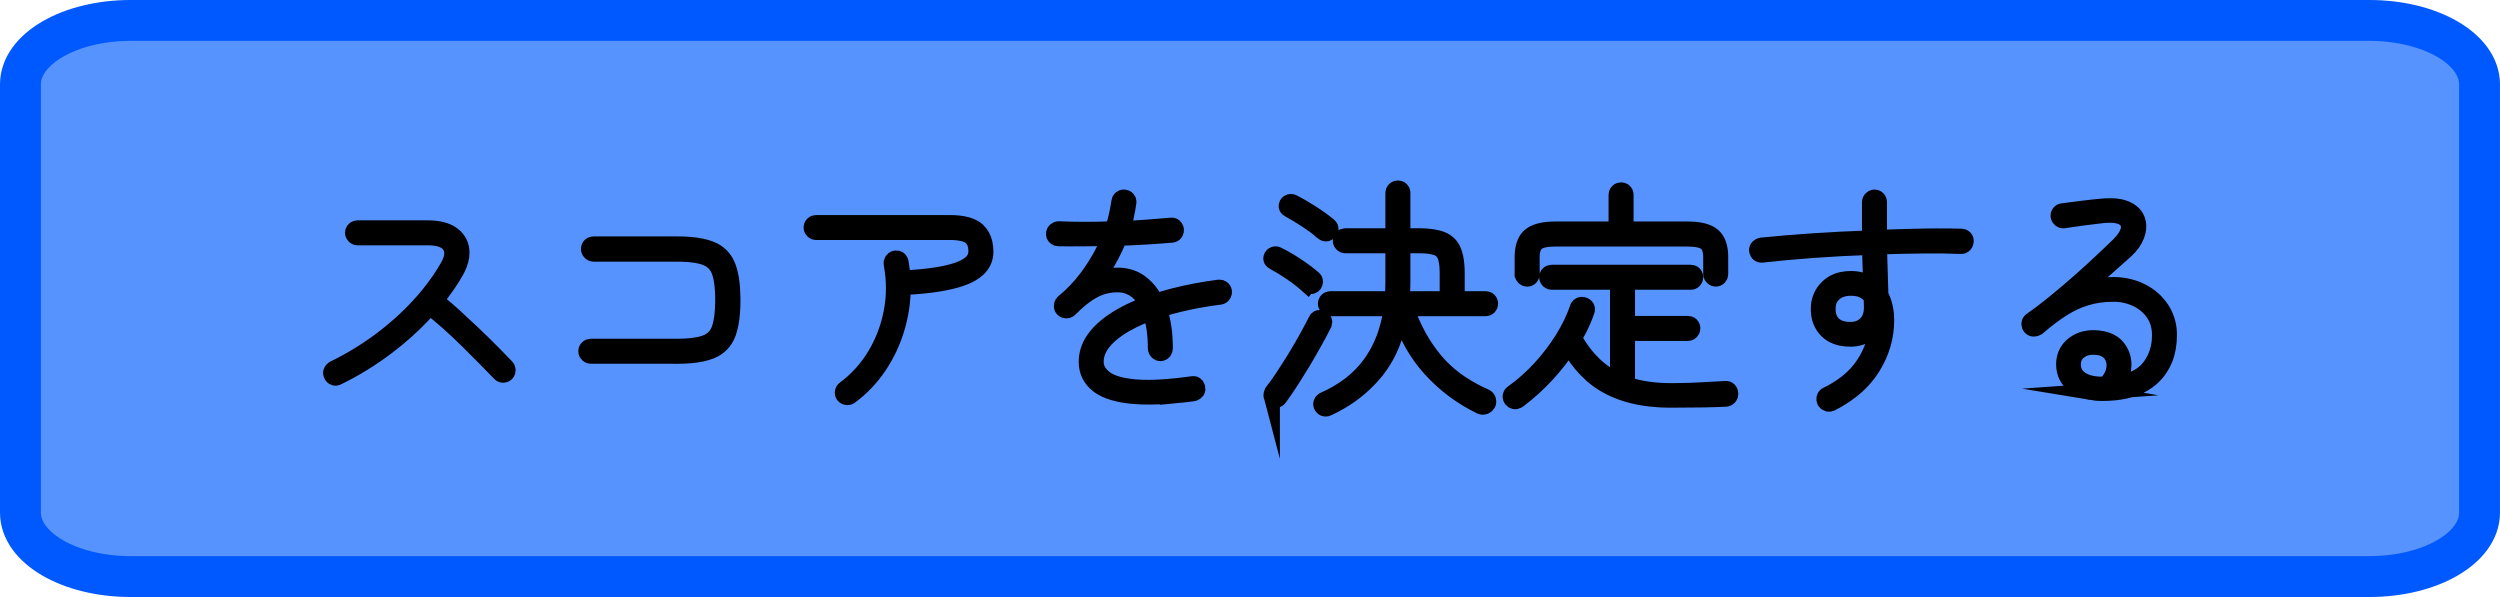 <svg version="1.1" xmlns="http://www.w3.org/2000/svg" xmlns:xlink="http://www.w3.org/1999/xlink" width="152.837" height="36.499" viewBox="0,0,152.837,36.499"><g transform="translate(-163.582,-161.751)"><g data-paper-data="{&quot;isPaintingLayer&quot;:true}" stroke-linejoin="miter" stroke-miterlimit="10" stroke-dasharray="" stroke-dashoffset="0" style="mix-blend-mode: normal"><path d="M315.168,166.907v26.185c0,2.164 -3.006,3.907 -6.741,3.907h-136.854c-3.735,0 -6.741,-1.742 -6.741,-3.907v-26.185c0,-2.164 3.006,-3.907 6.741,-3.907h136.854c3.735,0 6.741,1.742 6.741,3.907z" fill="#5793ff" fill-rule="nonzero" stroke="#0059ff" stroke-width="2.5" stroke-linecap="butt"/><path d="M235.419,185.909c0.376,-0.035 0.752,-0.079 1.126,-0.129c0.011,-0.003 0.021,-0.006 0.032,-0.009c0.06,-0.02 0.113,-0.057 0.152,-0.108c0.006,-0.008 0.011,-0.016 0.016,-0.024c0.031,-0.052 0.037,-0.108 0.021,-0.167c-0.002,-0.015 -0.005,-0.029 -0.008,-0.044c-0.013,-0.055 -0.044,-0.104 -0.087,-0.14c-0.036,-0.03 -0.082,-0.046 -0.129,-0.046c-0.022,0 -0.045,0.003 -0.069,0.009c-0.282,0.039 -0.564,0.075 -0.847,0.106c-0.858,0.094 -1.592,0.132 -2.202,0.112c-0.154,-0.005 -0.307,-0.014 -0.461,-0.027c-0.862,-0.078 -1.478,-0.262 -1.85,-0.551c-0.093,-0.072 -0.179,-0.152 -0.257,-0.241c-0.194,-0.214 -0.301,-0.491 -0.301,-0.78c-0,-0.171 0.025,-0.341 0.075,-0.504c0.069,-0.226 0.184,-0.447 0.347,-0.662c0.138,-0.18 0.294,-0.345 0.466,-0.493c0.162,-0.141 0.333,-0.272 0.511,-0.392c0.272,-0.185 0.579,-0.36 0.92,-0.527c0.345,-0.167 0.698,-0.316 1.059,-0.447c0.045,0.127 0.084,0.255 0.118,0.386c0.053,0.204 0.094,0.411 0.124,0.62c0.054,0.367 0.081,0.766 0.081,1.197c0,0.069 0.027,0.132 0.081,0.191c0.012,0.013 0.024,0.025 0.038,0.035c0.041,0.034 0.093,0.053 0.146,0.053c0.007,0 0.015,-0 0.022,-0.001c0.066,-0.004 0.128,-0.036 0.169,-0.087c0.008,-0.01 0.016,-0.02 0.023,-0.031c0.033,-0.047 0.05,-0.103 0.05,-0.16c0,-0.057 -0,-0.114 -0.001,-0.171c-0.007,-0.395 -0.036,-0.767 -0.088,-1.116c-0.054,-0.371 -0.142,-0.737 -0.263,-1.092c0.222,-0.07 0.444,-0.135 0.669,-0.196c0.353,-0.095 0.707,-0.182 1.064,-0.26c0.199,-0.043 0.399,-0.084 0.599,-0.121c0.464,-0.086 0.93,-0.158 1.398,-0.216c0.005,-0.001 0.01,-0.001 0.015,-0.002c0.069,-0.011 0.13,-0.05 0.169,-0.108c0.009,-0.013 0.017,-0.026 0.024,-0.041c0.026,-0.051 0.035,-0.104 0.027,-0.158c-0.005,-0.035 -0.017,-0.068 -0.036,-0.098c-0.018,-0.028 -0.041,-0.052 -0.067,-0.071c-0.047,-0.036 -0.105,-0.055 -0.164,-0.054c-0.014,0 -0.027,0.001 -0.042,0.003c-0.226,0.03 -0.451,0.063 -0.675,0.098c-0.468,0.073 -0.933,0.161 -1.395,0.262c-0.236,0.052 -0.472,0.108 -0.706,0.169c-0.366,0.094 -0.728,0.202 -1.085,0.323c-0.08,-0.165 -0.173,-0.324 -0.278,-0.476c-0.182,-0.267 -0.409,-0.501 -0.67,-0.692c-0.176,-0.128 -0.371,-0.228 -0.577,-0.297c-0.252,-0.083 -0.516,-0.124 -0.782,-0.122c-0.011,0 -0.023,0 -0.034,0c-0.239,0.004 -0.477,0.038 -0.707,0.103c-0.031,0.009 -0.062,0.018 -0.094,0.027c-0.224,0.069 -0.441,0.158 -0.648,0.267c0.656,-0.852 1.175,-1.762 1.557,-2.732c0.578,-0.02 1.145,-0.046 1.704,-0.081c0.558,-0.034 1.067,-0.071 1.527,-0.11c0.005,-0.001 0.01,-0.001 0.015,-0.002c0.067,-0.01 0.128,-0.046 0.169,-0.101c0.005,-0.007 0.01,-0.014 0.015,-0.021c0.033,-0.053 0.045,-0.11 0.037,-0.17c-0.002,-0.015 -0.005,-0.029 -0.008,-0.044c-0.013,-0.055 -0.044,-0.104 -0.087,-0.14c-0.054,-0.044 -0.12,-0.061 -0.198,-0.051c-0.45,0.039 -0.93,0.078 -1.439,0.117c-0.509,0.039 -1.023,0.069 -1.542,0.088c0.088,-0.264 0.162,-0.534 0.22,-0.808c0.059,-0.274 0.108,-0.548 0.147,-0.822c0,-0.002 0.001,-0.004 0.001,-0.006c0.002,-0.014 0.002,-0.028 0.002,-0.041c-0,-0.055 -0.019,-0.108 -0.054,-0.151c-0.025,-0.031 -0.058,-0.056 -0.095,-0.072c-0.028,-0.012 -0.058,-0.02 -0.089,-0.024c-0.04,-0.006 -0.078,-0.002 -0.115,0.01c-0.027,0.01 -0.053,0.023 -0.076,0.041c-0.031,0.023 -0.057,0.054 -0.075,0.088c-0.015,0.03 -0.024,0.062 -0.028,0.095c-0.005,0.034 -0.01,0.069 -0.015,0.103c-0.038,0.249 -0.085,0.496 -0.139,0.741c-0.064,0.289 -0.144,0.575 -0.242,0.859c-1.185,0.049 -2.291,0.049 -3.319,0c-0.037,-0 -0.073,0.007 -0.106,0.021c-0.031,0.013 -0.059,0.031 -0.084,0.052c-0.059,0.049 -0.088,0.113 -0.088,0.191c-0.01,0.069 0.012,0.13 0.066,0.184c0.007,0.008 0.015,0.015 0.024,0.021c0.045,0.038 0.101,0.059 0.16,0.059c0.46,0.01 0.962,0.012 1.505,0.007c0.543,-0.005 1.094,-0.012 1.652,-0.022c-0.029,0.07 -0.058,0.139 -0.088,0.209c-0.301,0.688 -0.67,1.344 -1.102,1.957c-0.061,0.088 -0.124,0.174 -0.188,0.26c-0.425,0.572 -0.919,1.089 -1.471,1.539c-0.028,0.028 -0.049,0.061 -0.062,0.098c-0.011,0.03 -0.017,0.061 -0.018,0.093c-0.005,0.078 0.017,0.142 0.066,0.191c0.028,0.028 0.061,0.049 0.098,0.062c0.03,0.011 0.061,0.017 0.093,0.018c0.005,0 0.01,0 0.016,0c0.048,0 0.093,-0.014 0.137,-0.041c0.024,-0.016 0.047,-0.034 0.067,-0.055c0.109,-0.112 0.221,-0.22 0.336,-0.326c0.184,-0.169 0.365,-0.32 0.542,-0.451c0.18,-0.135 0.37,-0.256 0.568,-0.361c0.455,-0.24 0.937,-0.36 1.447,-0.36c0.536,-0.015 1.053,0.202 1.417,0.596c0.174,0.19 0.32,0.405 0.433,0.637c-0.254,0.094 -0.504,0.196 -0.751,0.306c-0.827,0.37 -1.489,0.787 -1.988,1.251c-0.207,0.189 -0.391,0.403 -0.548,0.635c-0.267,0.388 -0.412,0.847 -0.414,1.318c-0,0.009 0,0.018 0,0.027c0.003,0.278 0.06,0.531 0.169,0.757c0.119,0.242 0.293,0.453 0.506,0.618c0.029,0.023 0.059,0.046 0.09,0.067c0.452,0.319 1.127,0.521 2.025,0.608c0.712,0.069 1.58,0.056 2.604,-0.04zM262.509,185.06v-6.095h-4.068c-0.059,0 -0.116,-0.021 -0.16,-0.059c-0.008,-0.007 -0.016,-0.014 -0.024,-0.021c-0.022,-0.021 -0.04,-0.045 -0.054,-0.072c-0.018,-0.034 -0.027,-0.073 -0.027,-0.111c-0,-0.032 0.005,-0.063 0.015,-0.093c0.013,-0.038 0.036,-0.071 0.066,-0.098c0.026,-0.024 0.055,-0.043 0.088,-0.056c0.031,-0.012 0.063,-0.018 0.096,-0.018h8.503c0.03,-0 0.06,0.004 0.088,0.012c0.039,0.011 0.074,0.033 0.103,0.061c0.04,0.04 0.065,0.092 0.071,0.148c0.002,0.014 0.003,0.028 0.003,0.042c0,0.066 -0.024,0.129 -0.068,0.178c-0.002,0.002 -0.003,0.004 -0.005,0.006c-0.049,0.054 -0.113,0.081 -0.191,0.081h-3.906v2.599h3.73c0.03,-0 0.06,0.004 0.088,0.012c0.039,0.011 0.074,0.033 0.103,0.061c0.04,0.04 0.065,0.092 0.071,0.148c0.002,0.014 0.003,0.028 0.003,0.042c0,0.066 -0.024,0.129 -0.068,0.178c-0.002,0.002 -0.003,0.004 -0.005,0.006c-0.049,0.054 -0.113,0.081 -0.191,0.081h-3.73v3.187c0.401,0.137 0.832,0.237 1.292,0.301c0.46,0.064 0.945,0.095 1.454,0.095c0.338,-0 0.676,-0.006 1.013,-0.017c0.216,-0.007 0.431,-0.016 0.646,-0.027c0.587,-0.029 1.131,-0.059 1.63,-0.088c0.078,-0.01 0.144,0.012 0.197,0.065c0,0 0.001,0.001 0.001,0.001c0.033,0.034 0.057,0.075 0.068,0.121c0.007,0.028 0.012,0.059 0.013,0.092c0,0.005 0,0.01 0,0.015c-0,0.052 -0.016,0.103 -0.045,0.146c-0.011,0.016 -0.022,0.031 -0.035,0.045c-0.054,0.059 -0.125,0.088 -0.213,0.088c-0.333,0.018 -0.756,0.031 -1.269,0.041c-0.062,0.001 -0.123,0.002 -0.185,0.003c-0.597,0.01 -1.204,0.015 -1.821,0.015c-0.441,0.001 -0.882,-0.022 -1.321,-0.07c-0.549,-0.062 -1.051,-0.166 -1.506,-0.311c-0.441,-0.138 -0.865,-0.326 -1.264,-0.559c-0.274,-0.161 -0.531,-0.348 -0.77,-0.557c-0.456,-0.403 -0.852,-0.869 -1.176,-1.385c-0.088,-0.138 -0.171,-0.278 -0.249,-0.422c-0.401,0.627 -0.866,1.224 -1.395,1.792c-0.529,0.568 -1.092,1.077 -1.689,1.527c-0.021,0.016 -0.043,0.03 -0.067,0.043c-0.129,0.069 -0.244,0.045 -0.345,-0.072c-0.02,-0.024 -0.036,-0.051 -0.047,-0.08c-0.01,-0.026 -0.014,-0.054 -0.014,-0.082c0,-0.012 0.001,-0.024 0.003,-0.036c0.004,-0.031 0.013,-0.061 0.028,-0.089c0.018,-0.032 0.044,-0.06 0.075,-0.08c0.607,-0.431 1.172,-0.93 1.696,-1.498c0.524,-0.568 0.984,-1.17 1.38,-1.806c0.397,-0.636 0.702,-1.268 0.918,-1.894c0.008,-0.032 0.021,-0.063 0.04,-0.09c0.024,-0.034 0.055,-0.061 0.092,-0.079c0.036,-0.018 0.075,-0.028 0.115,-0.028c0.023,0 0.047,0.003 0.072,0.01c0.011,0.003 0.023,0.007 0.034,0.011c0.029,0.007 0.057,0.018 0.083,0.034c0.036,0.022 0.066,0.053 0.086,0.091c0.028,0.052 0.035,0.109 0.02,0.171c-0.003,0.014 -0.008,0.028 -0.013,0.042c-0.134,0.391 -0.297,0.771 -0.488,1.138c-0.092,0.177 -0.189,0.351 -0.291,0.522c0.177,0.318 0.376,0.623 0.596,0.914c0.189,0.25 0.398,0.485 0.623,0.702c0.45,0.431 0.95,0.773 1.498,1.028zM248.675,180.581h-3.76c-0.059,0 -0.116,-0.021 -0.16,-0.059c-0.008,-0.007 -0.016,-0.014 -0.024,-0.021c-0.022,-0.021 -0.04,-0.045 -0.054,-0.072c-0.018,-0.034 -0.027,-0.073 -0.027,-0.111c-0,-0.032 0.005,-0.063 0.015,-0.093c0.013,-0.038 0.036,-0.071 0.066,-0.098c0.026,-0.024 0.055,-0.043 0.088,-0.056c0.031,-0.012 0.063,-0.018 0.096,-0.018h3.818c0.029,-0.352 0.044,-0.715 0.044,-1.087v-2.232h-2.952c-0.059,0 -0.116,-0.021 -0.16,-0.059c-0.008,-0.007 -0.016,-0.014 -0.024,-0.021c-0.022,-0.021 -0.04,-0.045 -0.054,-0.072c-0.018,-0.034 -0.027,-0.073 -0.027,-0.111c-0,-0.032 0.005,-0.063 0.015,-0.093c0.013,-0.038 0.036,-0.071 0.066,-0.098c0.026,-0.024 0.055,-0.043 0.088,-0.056c0.031,-0.012 0.063,-0.018 0.096,-0.018h2.952v-2.658c-0,-0.032 0.005,-0.063 0.015,-0.093c0.013,-0.038 0.036,-0.071 0.066,-0.098c0.026,-0.024 0.055,-0.043 0.088,-0.056c0.031,-0.012 0.063,-0.018 0.096,-0.018c0.03,-0 0.06,0.004 0.088,0.012c0.039,0.011 0.074,0.033 0.103,0.061c0.04,0.04 0.065,0.092 0.071,0.148c0.002,0.014 0.003,0.028 0.003,0.042v2.658h0.955c0.173,-0 0.347,0.005 0.52,0.017c0.34,0.025 0.623,0.075 0.849,0.152c0.026,0.009 0.052,0.018 0.078,0.028c0.175,0.066 0.334,0.17 0.464,0.305c0.106,0.112 0.19,0.243 0.248,0.386c0.05,0.124 0.09,0.252 0.117,0.383c0.059,0.271 0.089,0.597 0.089,0.976v1.601h1.777c0.03,-0 0.06,0.004 0.088,0.012c0.039,0.011 0.074,0.033 0.103,0.061c0.04,0.04 0.065,0.092 0.071,0.148c0.002,0.014 0.003,0.028 0.003,0.042c0,0.066 -0.024,0.129 -0.068,0.178c-0.002,0.002 -0.003,0.004 -0.005,0.006c-0.049,0.054 -0.113,0.081 -0.191,0.081h-4.876c0.421,1.234 1.011,2.306 1.77,3.216c0.472,0.56 1.025,1.047 1.639,1.446c0.462,0.302 0.947,0.565 1.452,0.786c0.034,0.016 0.064,0.038 0.09,0.065c0.03,0.032 0.052,0.069 0.064,0.111c0.009,0.029 0.014,0.06 0.014,0.09c0,0.036 -0.007,0.072 -0.02,0.109c-0.005,0.012 -0.01,0.024 -0.016,0.036c-0.033,0.057 -0.083,0.103 -0.143,0.13c-0.013,0.006 -0.027,0.012 -0.041,0.017c-0.083,0.029 -0.164,0.024 -0.242,-0.015c-1.185,-0.578 -2.208,-1.346 -3.069,-2.306c-0.862,-0.959 -1.483,-2.08 -1.865,-3.363c-0.093,0.605 -0.25,1.198 -0.467,1.77c-0.24,0.63 -0.575,1.219 -0.994,1.747c-0.615,0.76 -1.366,1.4 -2.215,1.885c-0.228,0.133 -0.462,0.256 -0.7,0.369c-0.028,0.016 -0.059,0.028 -0.09,0.036c-0.021,0.005 -0.042,0.007 -0.063,0.007c-0.02,-0 -0.04,-0.002 -0.06,-0.006c-0.073,-0.015 -0.13,-0.056 -0.169,-0.125c-0.039,-0.059 -0.049,-0.125 -0.029,-0.198c0.016,-0.059 0.052,-0.109 0.103,-0.143c0.014,-0.01 0.029,-0.018 0.044,-0.026c0.573,-0.248 1.113,-0.563 1.61,-0.941c0.475,-0.363 0.895,-0.793 1.247,-1.277c0.458,-0.64 0.803,-1.353 1.02,-2.11c0.126,-0.43 0.219,-0.868 0.279,-1.312zM291.417,185.711c0.221,0.037 0.445,0.055 0.669,0.054c0.265,0.001 0.53,-0.013 0.794,-0.04c0.403,-0.043 0.77,-0.121 1.099,-0.233c0.434,-0.141 0.833,-0.373 1.169,-0.681c0.68,-0.636 1.021,-1.493 1.021,-2.57c0,-0.065 -0.002,-0.129 -0.005,-0.194c-0.022,-0.496 -0.178,-0.977 -0.45,-1.392c-0.303,-0.46 -0.712,-0.82 -1.226,-1.079c-0.144,-0.073 -0.293,-0.136 -0.446,-0.188c-0.403,-0.136 -0.825,-0.204 -1.25,-0.201c-0.392,0 -0.776,0.046 -1.153,0.14c-0.377,0.093 -0.742,0.218 -1.094,0.374c0.499,-0.441 1.008,-0.888 1.527,-1.344c0.519,-0.455 0.989,-0.874 1.41,-1.256c0.02,-0.018 0.04,-0.035 0.059,-0.053c0.311,-0.288 0.526,-0.59 0.646,-0.908c0.028,-0.074 0.052,-0.151 0.07,-0.228c0.058,-0.251 0.05,-0.485 -0.026,-0.704c-0.067,-0.19 -0.187,-0.355 -0.348,-0.477c-0.095,-0.073 -0.197,-0.135 -0.306,-0.184c-0.066,-0.03 -0.134,-0.056 -0.203,-0.077c-0.257,-0.079 -0.57,-0.112 -0.941,-0.099c-0.086,0.003 -0.172,0.008 -0.258,0.015c-0.025,0.002 -0.05,0.004 -0.075,0.006c-0.176,0.015 -0.362,0.032 -0.557,0.053c-0.208,0.022 -0.416,0.047 -0.623,0.073c-0.015,0.002 -0.03,0.004 -0.045,0.006c-0.223,0.028 -0.436,0.055 -0.637,0.081c-0.191,0.025 -0.382,0.049 -0.573,0.075c-0.067,0.009 -0.127,0.043 -0.169,0.095c-0.044,0.054 -0.061,0.12 -0.051,0.198c0.005,0.037 0.018,0.072 0.038,0.104c0.018,0.027 0.04,0.052 0.065,0.073c0.049,0.041 0.101,0.061 0.157,0.061c0.011,-0 0.023,-0.001 0.034,-0.003c0.392,-0.059 0.805,-0.117 1.241,-0.176c0.436,-0.059 0.84,-0.108 1.212,-0.147c0.062,-0.005 0.125,-0.01 0.188,-0.012c0.472,-0.022 0.82,0.041 1.046,0.189c0.224,0.147 0.331,0.345 0.319,0.594c-0.002,0.035 -0.005,0.069 -0.011,0.103c-0.049,0.299 -0.255,0.629 -0.617,0.991c-0.095,0.092 -0.191,0.184 -0.286,0.275c-0.102,0.098 -0.211,0.201 -0.326,0.311c-0.148,0.14 -0.296,0.28 -0.445,0.42c-0.421,0.397 -0.879,0.813 -1.373,1.248c-0.494,0.436 -0.994,0.859 -1.498,1.27c-0.504,0.411 -0.981,0.773 -1.432,1.087c-0.059,0.039 -0.091,0.098 -0.095,0.176c-0,0.007 -0.001,0.014 -0.001,0.021c-0.001,0.068 0.023,0.133 0.067,0.184c0.049,0.059 0.113,0.088 0.191,0.088c0.078,0 0.147,-0.02 0.206,-0.059c0.233,-0.203 0.472,-0.398 0.717,-0.587c0.253,-0.195 0.513,-0.379 0.781,-0.552c0.03,-0.019 0.06,-0.038 0.09,-0.057c0.437,-0.273 0.908,-0.489 1.4,-0.641c0.514,-0.157 1.074,-0.235 1.681,-0.235c0.49,0 0.952,0.1 1.388,0.301c0.436,0.201 0.788,0.492 1.057,0.874c0.14,0.198 0.244,0.419 0.31,0.652c0.064,0.232 0.096,0.473 0.094,0.714c0,0.098 -0.004,0.197 -0.011,0.295c-0.037,0.601 -0.25,1.178 -0.613,1.658c-0.286,0.377 -0.694,0.657 -1.223,0.839c-0.259,0.087 -0.526,0.151 -0.797,0.189c0.04,-0.057 0.078,-0.115 0.113,-0.175c0.176,-0.293 0.271,-0.628 0.276,-0.97c0,-0.008 0,-0.016 0,-0.024c0.005,-0.378 -0.123,-0.747 -0.36,-1.041c-0.161,-0.203 -0.377,-0.352 -0.649,-0.447c-0.152,-0.052 -0.308,-0.086 -0.467,-0.104c-0.031,-0.004 -0.061,-0.008 -0.092,-0.011c-0.557,-0.056 -1.031,0.058 -1.42,0.341c-0.001,0.001 -0.002,0.001 -0.003,0.002c-0.243,0.177 -0.415,0.396 -0.513,0.654c-0.069,0.187 -0.103,0.385 -0.101,0.585c-0,0.009 0,0.018 0,0.027c0.004,0.265 0.062,0.503 0.174,0.715c0.109,0.201 0.26,0.376 0.443,0.514c0.113,0.087 0.236,0.162 0.366,0.223c0.194,0.092 0.412,0.159 0.654,0.201zM277.914,176.337v-2.218c-0,-0.04 0.008,-0.08 0.024,-0.117c0.014,-0.03 0.033,-0.058 0.057,-0.082c0.021,-0.022 0.045,-0.04 0.072,-0.054c0.034,-0.018 0.073,-0.027 0.111,-0.027c0.032,-0 0.063,0.005 0.093,0.015c0.038,0.013 0.071,0.036 0.098,0.066c0.049,0.054 0.073,0.12 0.073,0.198v2.188c0.93,-0.039 1.828,-0.066 2.695,-0.081c0.27,-0.005 0.54,-0.008 0.81,-0.009c0.32,-0.001 0.627,-0 0.923,0.004c0.208,0.003 0.416,0.007 0.624,0.013c0.032,-0 0.063,0.005 0.093,0.015c0.038,0.013 0.071,0.036 0.098,0.066c0.048,0.053 0.068,0.117 0.059,0.193c-0,0.002 -0,0.003 -0.001,0.005c0,0.066 -0.024,0.129 -0.068,0.178c-0.002,0.002 -0.003,0.004 -0.005,0.006c-0.049,0.054 -0.113,0.081 -0.191,0.081c-0.705,-0.029 -1.488,-0.039 -2.35,-0.029c-0.862,0.01 -1.757,0.029 -2.687,0.059c0.01,0.49 0.024,0.991 0.044,1.505c0.017,0.437 0.03,0.873 0.04,1.31c0.001,0.06 0.003,0.12 0.004,0.181c0.106,0.183 0.191,0.402 0.254,0.656c0.001,0.004 0.002,0.008 0.003,0.012c0.039,0.161 0.066,0.325 0.08,0.491c0.011,0.123 0.016,0.245 0.016,0.368c0,1.008 -0.277,1.961 -0.83,2.856c-0.353,0.564 -0.806,1.058 -1.336,1.46c-0.375,0.287 -0.776,0.538 -1.198,0.75c-0.025,0.011 -0.05,0.018 -0.077,0.022c-0.042,0.006 -0.083,0.001 -0.124,-0.013c-0.001,-0 -0.003,-0.001 -0.004,-0.001c-0.069,-0.024 -0.122,-0.066 -0.162,-0.125c-0.029,-0.067 -0.034,-0.136 -0.016,-0.207c0,-0.002 0.001,-0.004 0.001,-0.006c0.02,-0.073 0.064,-0.125 0.132,-0.154c0.418,-0.2 0.813,-0.442 1.181,-0.724c0.454,-0.346 0.842,-0.769 1.147,-1.251c0.32,-0.504 0.548,-1.06 0.673,-1.644c0.062,-0.297 0.095,-0.6 0.098,-0.904c-0.137,0.333 -0.352,0.592 -0.646,0.778c-0.276,0.174 -0.594,0.27 -0.921,0.278c-0.026,0.001 -0.052,0.001 -0.078,0.001c-0.19,0.001 -0.38,-0.016 -0.566,-0.053c-0.224,-0.046 -0.421,-0.121 -0.592,-0.226c-0.102,-0.062 -0.196,-0.136 -0.28,-0.22c-0.266,-0.267 -0.434,-0.616 -0.478,-0.99c-0.014,-0.105 -0.021,-0.211 -0.021,-0.317c-0.003,-0.241 0.041,-0.48 0.128,-0.704c0.091,-0.224 0.227,-0.427 0.401,-0.596c0.248,-0.242 0.561,-0.405 0.901,-0.47c0.172,-0.035 0.348,-0.052 0.524,-0.051c0.209,-0.002 0.418,0.025 0.62,0.078c0.227,0.061 0.44,0.164 0.628,0.303c-0.01,-0.372 -0.022,-0.761 -0.037,-1.167c-0.015,-0.406 -0.027,-0.805 -0.037,-1.197c-1.165,0.039 -2.323,0.1 -3.473,0.184c-1.15,0.083 -2.195,0.179 -3.135,0.286c-0.011,0.001 -0.023,0.002 -0.034,0.003c-0.131,0.004 -0.216,-0.068 -0.255,-0.217c-0.002,-0.007 -0.003,-0.014 -0.005,-0.021c-0.01,-0.078 0.012,-0.144 0.065,-0.197c0,-0 0.001,-0.001 0.001,-0.001c0.026,-0.026 0.055,-0.048 0.088,-0.065c0.03,-0.015 0.062,-0.026 0.096,-0.031c0.959,-0.098 2.017,-0.186 3.172,-0.264c1.155,-0.078 2.315,-0.137 3.48,-0.176zM221.61,175.925h-8.136c-0.059,0 -0.116,-0.021 -0.16,-0.059c-0.008,-0.007 -0.016,-0.014 -0.024,-0.021c-0.022,-0.021 -0.04,-0.045 -0.054,-0.072c-0.018,-0.034 -0.027,-0.073 -0.027,-0.111c-0,-0.032 0.005,-0.063 0.015,-0.093c0.013,-0.038 0.036,-0.071 0.066,-0.098c0.026,-0.024 0.055,-0.043 0.088,-0.056c0.031,-0.012 0.063,-0.018 0.096,-0.018h8.136c0.192,-0.001 0.385,0.009 0.576,0.028c0.387,0.042 0.696,0.129 0.928,0.263c0.08,0.046 0.155,0.101 0.222,0.164c0.211,0.203 0.357,0.464 0.42,0.75c0.038,0.161 0.058,0.337 0.058,0.527c0,0.66 -0.386,1.158 -1.157,1.496c-0.03,0.013 -0.061,0.026 -0.091,0.038c-0.702,0.285 -1.714,0.478 -3.036,0.578c-0.256,0.019 -0.512,0.035 -0.768,0.046c0,0.871 -0.127,1.726 -0.382,2.563c-0.255,0.837 -0.622,1.608 -1.101,2.313c-0.48,0.705 -1.057,1.307 -1.733,1.806c-0.059,0.039 -0.125,0.054 -0.198,0.044c-0.073,-0.01 -0.135,-0.044 -0.184,-0.103c-0.039,-0.059 -0.054,-0.125 -0.044,-0.198c0.004,-0.031 0.013,-0.061 0.028,-0.089c0.018,-0.032 0.044,-0.06 0.075,-0.08c0.764,-0.568 1.39,-1.261 1.88,-2.078c0.49,-0.818 0.825,-1.706 1.006,-2.665c0.089,-0.472 0.134,-0.951 0.134,-1.431c-0.001,-0.501 -0.048,-1 -0.141,-1.492c-0.008,-0.054 0.001,-0.107 0.027,-0.158c0.007,-0.014 0.015,-0.028 0.024,-0.041c0.016,-0.024 0.036,-0.045 0.058,-0.063c0.032,-0.025 0.07,-0.041 0.11,-0.047c0.011,-0.001 0.023,-0.002 0.034,-0.003c0.128,-0.006 0.213,0.044 0.254,0.148c0.009,0.024 0.016,0.049 0.021,0.075c0.029,0.166 0.054,0.333 0.073,0.499c0.02,0.166 0.034,0.333 0.044,0.499c0.391,-0.017 0.781,-0.044 1.17,-0.081c0.753,-0.072 1.382,-0.178 1.888,-0.318c0.11,-0.03 0.219,-0.064 0.327,-0.101c0.154,-0.052 0.305,-0.116 0.449,-0.191c0.15,-0.08 0.276,-0.167 0.379,-0.262c0.206,-0.178 0.324,-0.436 0.325,-0.708c0.001,-0.116 -0.01,-0.231 -0.032,-0.345c-0.051,-0.248 -0.163,-0.439 -0.335,-0.573c-0.245,-0.191 -0.68,-0.286 -1.307,-0.286zM189.713,176.249h-4.274c-0.059,0 -0.116,-0.021 -0.16,-0.059c-0.008,-0.007 -0.016,-0.014 -0.024,-0.021c-0.022,-0.021 -0.04,-0.045 -0.054,-0.072c-0.018,-0.034 -0.027,-0.073 -0.027,-0.111c-0,-0.032 0.005,-0.063 0.015,-0.093c0.013,-0.038 0.036,-0.071 0.066,-0.098c0.026,-0.024 0.055,-0.043 0.088,-0.056c0.031,-0.012 0.063,-0.018 0.096,-0.018h4.274c0.646,0 1.141,0.12 1.483,0.36c0.147,0.1 0.273,0.227 0.373,0.373c0.115,0.174 0.186,0.373 0.207,0.581c0.006,0.056 0.009,0.111 0.009,0.167c0,0.299 -0.085,0.62 -0.256,0.964c-0.031,0.062 -0.064,0.123 -0.098,0.183c-0.14,0.246 -0.29,0.487 -0.449,0.721c-0.038,0.056 -0.077,0.112 -0.116,0.168c-0.21,0.299 -0.433,0.59 -0.668,0.874c0.242,0.191 0.479,0.388 0.712,0.591c0.149,0.129 0.296,0.26 0.441,0.393c0.397,0.362 0.791,0.729 1.182,1.101c0.392,0.372 0.759,0.732 1.101,1.079c0.123,0.124 0.245,0.249 0.367,0.373c0.193,0.198 0.37,0.379 0.529,0.544c0.04,0.04 0.065,0.092 0.071,0.148c0.002,0.014 0.003,0.028 0.003,0.042c0,0.03 -0.004,0.06 -0.012,0.088c-0.011,0.039 -0.033,0.074 -0.061,0.103c-0.04,0.04 -0.092,0.065 -0.148,0.071c-0.014,0.002 -0.028,0.003 -0.043,0.003c-0.078,0 -0.142,-0.029 -0.191,-0.088c-0.255,-0.264 -0.553,-0.57 -0.896,-0.918c-0.343,-0.348 -0.707,-0.712 -1.094,-1.094c-0.387,-0.382 -0.778,-0.749 -1.175,-1.101c-0.397,-0.352 -0.771,-0.666 -1.123,-0.94c-0.625,0.712 -1.308,1.37 -2.041,1.969c-0.176,0.145 -0.355,0.286 -0.536,0.424c-0.974,0.744 -1.995,1.376 -3.062,1.894c-0.067,0.038 -0.135,0.046 -0.202,0.023c-0.001,-0 -0.002,-0.001 -0.004,-0.001c-0.064,-0.022 -0.115,-0.069 -0.143,-0.13c-0.001,-0.003 -0.003,-0.006 -0.004,-0.01c-0.038,-0.067 -0.046,-0.135 -0.023,-0.202c0,-0.001 0.001,-0.002 0.001,-0.004c0.022,-0.062 0.065,-0.115 0.121,-0.15c0.006,-0.004 0.012,-0.008 0.019,-0.012c0.989,-0.48 1.924,-1.045 2.805,-1.696c0.881,-0.651 1.679,-1.363 2.394,-2.137c0.469,-0.504 0.899,-1.043 1.288,-1.611c0.173,-0.254 0.336,-0.516 0.489,-0.783c0.055,-0.092 0.104,-0.187 0.147,-0.284c0.176,-0.403 0.176,-0.747 0,-1.03c-0.202,-0.326 -0.623,-0.499 -1.264,-0.519c-0.044,-0.001 -0.087,-0.002 -0.131,-0.002zM204.986,183.488h-5.287c-0.059,0 -0.116,-0.021 -0.16,-0.059c-0.008,-0.007 -0.016,-0.014 -0.024,-0.021c-0.022,-0.021 -0.04,-0.045 -0.054,-0.072c-0.018,-0.034 -0.027,-0.073 -0.027,-0.111c-0,-0.032 0.005,-0.063 0.015,-0.093c0.013,-0.038 0.036,-0.071 0.066,-0.098c0.026,-0.024 0.055,-0.043 0.088,-0.056c0.031,-0.012 0.063,-0.018 0.096,-0.018h5.287c0.706,0 1.258,-0.067 1.658,-0.202c0.037,-0.013 0.074,-0.026 0.111,-0.041c0.364,-0.136 0.653,-0.42 0.797,-0.781c0.012,-0.028 0.023,-0.057 0.033,-0.086c0.14,-0.395 0.213,-0.943 0.22,-1.643c0,-0.037 0.001,-0.075 0.001,-0.112c0.001,-0.214 -0.006,-0.428 -0.02,-0.641c-0.028,-0.404 -0.084,-0.742 -0.169,-1.013c-0.01,-0.031 -0.02,-0.062 -0.031,-0.093c-0.075,-0.219 -0.202,-0.417 -0.371,-0.575c-0.134,-0.122 -0.29,-0.218 -0.459,-0.284c-0.367,-0.146 -0.884,-0.226 -1.55,-0.24c-0.073,-0.002 -0.146,-0.002 -0.219,-0.002h-5.125c-0.053,-0 -0.105,-0.019 -0.146,-0.053c-0.013,-0.011 -0.026,-0.023 -0.038,-0.035c-0.054,-0.059 -0.081,-0.122 -0.081,-0.191c-0,-0.032 0.005,-0.063 0.015,-0.093c0.013,-0.038 0.036,-0.071 0.066,-0.098c0.026,-0.024 0.055,-0.043 0.088,-0.056c0.031,-0.012 0.063,-0.018 0.096,-0.018h5.125c0.254,-0.001 0.508,0.009 0.761,0.029c0.5,0.041 0.915,0.125 1.246,0.252c0.011,0.004 0.023,0.009 0.034,0.014c0.457,0.173 0.822,0.528 1.008,0.98c0.007,0.016 0.014,0.032 0.02,0.048c0.187,0.468 0.285,1.119 0.293,1.954c0,0.039 0.001,0.078 0.001,0.117c0.001,0.253 -0.008,0.506 -0.027,0.759c-0.039,0.498 -0.118,0.912 -0.239,1.241c-0.009,0.024 -0.018,0.048 -0.027,0.071c-0.173,0.457 -0.528,0.822 -0.98,1.008c-0.016,0.007 -0.032,0.014 -0.048,0.02c-0.186,0.072 -0.377,0.128 -0.572,0.167c-0.394,0.082 -0.866,0.124 -1.415,0.126c-0.018,0 -0.036,0 -0.054,0zM256.679,178.51v-1.043c0,-0.359 0.054,-0.657 0.162,-0.894c0.066,-0.149 0.163,-0.283 0.286,-0.391c0.263,-0.228 0.698,-0.356 1.306,-0.384c0.086,-0.004 0.172,-0.006 0.258,-0.006h3.73v-2.129c-0,-0.032 0.005,-0.063 0.015,-0.093c0.013,-0.038 0.036,-0.071 0.066,-0.098c0.026,-0.024 0.055,-0.043 0.088,-0.056c0.031,-0.012 0.063,-0.018 0.096,-0.018c0.03,-0 0.06,0.004 0.088,0.012c0.039,0.011 0.074,0.033 0.103,0.061c0.04,0.04 0.065,0.092 0.071,0.148c0.002,0.014 0.003,0.028 0.003,0.042v2.129h3.76c0.754,0 1.28,0.13 1.579,0.389c0.145,0.129 0.256,0.293 0.321,0.476c0.049,0.128 0.083,0.272 0.104,0.433c0.015,0.125 0.023,0.25 0.022,0.376v1.043c0,0.066 -0.024,0.129 -0.068,0.178c-0.002,0.002 -0.003,0.004 -0.005,0.006c-0.049,0.054 -0.113,0.081 -0.191,0.081c-0.059,0 -0.116,-0.021 -0.16,-0.059c-0.008,-0.007 -0.016,-0.014 -0.024,-0.021c-0.022,-0.021 -0.04,-0.045 -0.054,-0.072c-0.018,-0.034 -0.027,-0.073 -0.027,-0.111v-1.043c0.001,-0.103 -0.007,-0.207 -0.022,-0.309c-0.017,-0.108 -0.044,-0.204 -0.08,-0.289c-0.046,-0.113 -0.12,-0.212 -0.213,-0.29c-0.21,-0.171 -0.605,-0.257 -1.182,-0.257h-8.018c-0.13,-0 -0.26,0.005 -0.39,0.016c-0.252,0.022 -0.455,0.069 -0.609,0.138c-0.061,0.027 -0.117,0.061 -0.169,0.103c-0.158,0.129 -0.257,0.328 -0.296,0.599c-0.013,0.096 -0.02,0.193 -0.019,0.29v1.043c0,0.066 -0.024,0.129 -0.068,0.178c-0.002,0.002 -0.003,0.004 -0.005,0.006c-0.049,0.054 -0.113,0.081 -0.191,0.081c-0.059,0 -0.116,-0.021 -0.16,-0.059c-0.008,-0.007 -0.016,-0.014 -0.024,-0.021c-0.022,-0.021 -0.04,-0.045 -0.054,-0.072c-0.018,-0.034 -0.027,-0.073 -0.027,-0.111zM241.328,185.959c0.009,0.059 0.042,0.112 0.093,0.144c0.147,0.117 0.274,0.098 0.382,-0.059c0.116,-0.159 0.243,-0.34 0.38,-0.543c0.087,-0.129 0.173,-0.259 0.258,-0.389c0.068,-0.105 0.136,-0.21 0.204,-0.316c0.181,-0.284 0.358,-0.57 0.531,-0.859c0.25,-0.416 0.49,-0.83 0.72,-1.241c0.015,-0.027 0.03,-0.054 0.045,-0.081c0.105,-0.189 0.203,-0.369 0.294,-0.541c0.087,-0.164 0.172,-0.328 0.255,-0.494c0.004,-0.009 0.008,-0.018 0.012,-0.026c0.061,-0.143 0.018,-0.252 -0.13,-0.326c-0.039,-0.023 -0.083,-0.031 -0.134,-0.024c-0.014,0.002 -0.028,0.005 -0.042,0.009c-0.012,0.003 -0.023,0.007 -0.034,0.012c-0.047,0.019 -0.083,0.057 -0.098,0.105c-0.003,0.007 -0.007,0.013 -0.01,0.02c-0.136,0.271 -0.311,0.602 -0.526,0.993c-0.22,0.401 -0.46,0.815 -0.72,1.241c-0.068,0.112 -0.137,0.223 -0.206,0.334c-0.182,0.293 -0.368,0.583 -0.558,0.87c-0.25,0.377 -0.472,0.688 -0.668,0.933c-0.004,0.008 -0.008,0.015 -0.012,0.023c-0.027,0.054 -0.04,0.109 -0.04,0.166c-0,0.008 0,0.016 0.001,0.024c0.001,0.008 0.001,0.017 0.003,0.025zM249.263,180.052h2.834v-1.601c0,-0.127 -0.004,-0.255 -0.013,-0.382c-0.018,-0.25 -0.056,-0.459 -0.113,-0.625c-0.007,-0.019 -0.014,-0.038 -0.021,-0.057c-0.084,-0.225 -0.259,-0.404 -0.482,-0.493c-0.018,-0.007 -0.036,-0.014 -0.054,-0.021c-0.09,-0.031 -0.182,-0.056 -0.276,-0.073c-0.233,-0.044 -0.525,-0.067 -0.877,-0.067h-0.955v2.232c0,0.372 -0.015,0.734 -0.044,1.087zM276.725,181.932c0.164,0.002 0.328,-0.025 0.483,-0.079c0.168,-0.06 0.322,-0.156 0.45,-0.281c0.231,-0.222 0.355,-0.533 0.372,-0.934c0.001,-0.034 0.002,-0.067 0.002,-0.101c0,-0.098 -0.002,-0.198 -0.007,-0.301c-0.005,-0.103 -0.007,-0.203 -0.007,-0.301c-0.21,-0.309 -0.539,-0.516 -0.908,-0.571c-0.122,-0.021 -0.245,-0.032 -0.369,-0.031c-0.431,0 -0.778,0.115 -1.043,0.345c-0.203,0.177 -0.336,0.421 -0.375,0.688c-0.015,0.091 -0.022,0.182 -0.022,0.274c-0.001,0.135 0.015,0.269 0.047,0.4c0.05,0.209 0.159,0.399 0.313,0.548c0.24,0.23 0.595,0.345 1.065,0.345zM292.086,185.28h0.235c0.107,-0.112 0.203,-0.234 0.287,-0.365c0.131,-0.206 0.212,-0.415 0.242,-0.627c0.011,-0.073 0.016,-0.145 0.016,-0.214c0.003,-0.239 -0.069,-0.472 -0.207,-0.667c-0.123,-0.172 -0.296,-0.301 -0.495,-0.37c-0.106,-0.038 -0.216,-0.064 -0.327,-0.078c-0.067,-0.009 -0.134,-0.015 -0.201,-0.018c-0.18,-0.008 -0.345,0.008 -0.496,0.047c-0.148,0.038 -0.288,0.102 -0.412,0.191c-0.13,0.09 -0.238,0.209 -0.315,0.347c-0.072,0.133 -0.111,0.283 -0.118,0.451c-0.001,0.018 -0.001,0.035 -0.001,0.053c-0.002,0.154 0.027,0.307 0.086,0.45c0.079,0.185 0.212,0.341 0.398,0.468c0.159,0.106 0.334,0.185 0.519,0.234c0.23,0.064 0.493,0.096 0.788,0.096zM243.521,179.171c-0.185,-0.165 -0.377,-0.323 -0.575,-0.472c-0.127,-0.095 -0.256,-0.188 -0.387,-0.277c-0.357,-0.245 -0.732,-0.475 -1.123,-0.69c-0.021,-0.011 -0.042,-0.025 -0.06,-0.041c-0.075,-0.066 -0.084,-0.155 -0.028,-0.267c0.029,-0.049 0.076,-0.083 0.14,-0.103c0.019,-0.006 0.039,-0.01 0.058,-0.011c0.041,-0.003 0.08,0.005 0.119,0.023c0.002,0.001 0.004,0.002 0.007,0.003c0.273,0.134 0.539,0.28 0.798,0.439c0.125,0.076 0.248,0.155 0.369,0.236c0.397,0.264 0.742,0.524 1.035,0.778c0.059,0.049 0.088,0.108 0.088,0.176c0,0.069 -0.02,0.127 -0.059,0.176c-0.029,0.036 -0.068,0.062 -0.112,0.076c-0.018,0.006 -0.037,0.01 -0.056,0.012c-0.056,0.008 -0.111,-0.002 -0.164,-0.029c-0.017,-0.009 -0.033,-0.019 -0.049,-0.03zM244.475,175.94c-0.177,-0.152 -0.359,-0.296 -0.547,-0.433c-0.138,-0.101 -0.279,-0.199 -0.422,-0.294c-0.362,-0.24 -0.739,-0.467 -1.131,-0.683c-0.021,-0.011 -0.042,-0.025 -0.06,-0.041c-0.075,-0.066 -0.084,-0.155 -0.028,-0.267c0.029,-0.049 0.076,-0.083 0.14,-0.103c0.019,-0.006 0.039,-0.01 0.058,-0.011c0.041,-0.003 0.08,0.005 0.119,0.023c0.002,0.001 0.004,0.002 0.007,0.003c0.372,0.186 0.759,0.409 1.16,0.668c0.185,0.119 0.367,0.243 0.545,0.372c0.169,0.122 0.325,0.242 0.469,0.361c0.01,0.008 0.019,0.016 0.028,0.024c0.019,0.016 0.037,0.033 0.052,0.053c0.075,0.093 0.068,0.193 -0.023,0.3c-0.033,0.04 -0.076,0.07 -0.126,0.086c-0.012,0.004 -0.024,0.007 -0.036,0.01c-0.063,0.014 -0.126,-0.004 -0.189,-0.053c-0.006,-0.004 -0.011,-0.009 -0.016,-0.013z" fill="#000000" fill-rule="evenodd" stroke="#000000" stroke-width="1" stroke-linecap="round"/></g></g></svg>